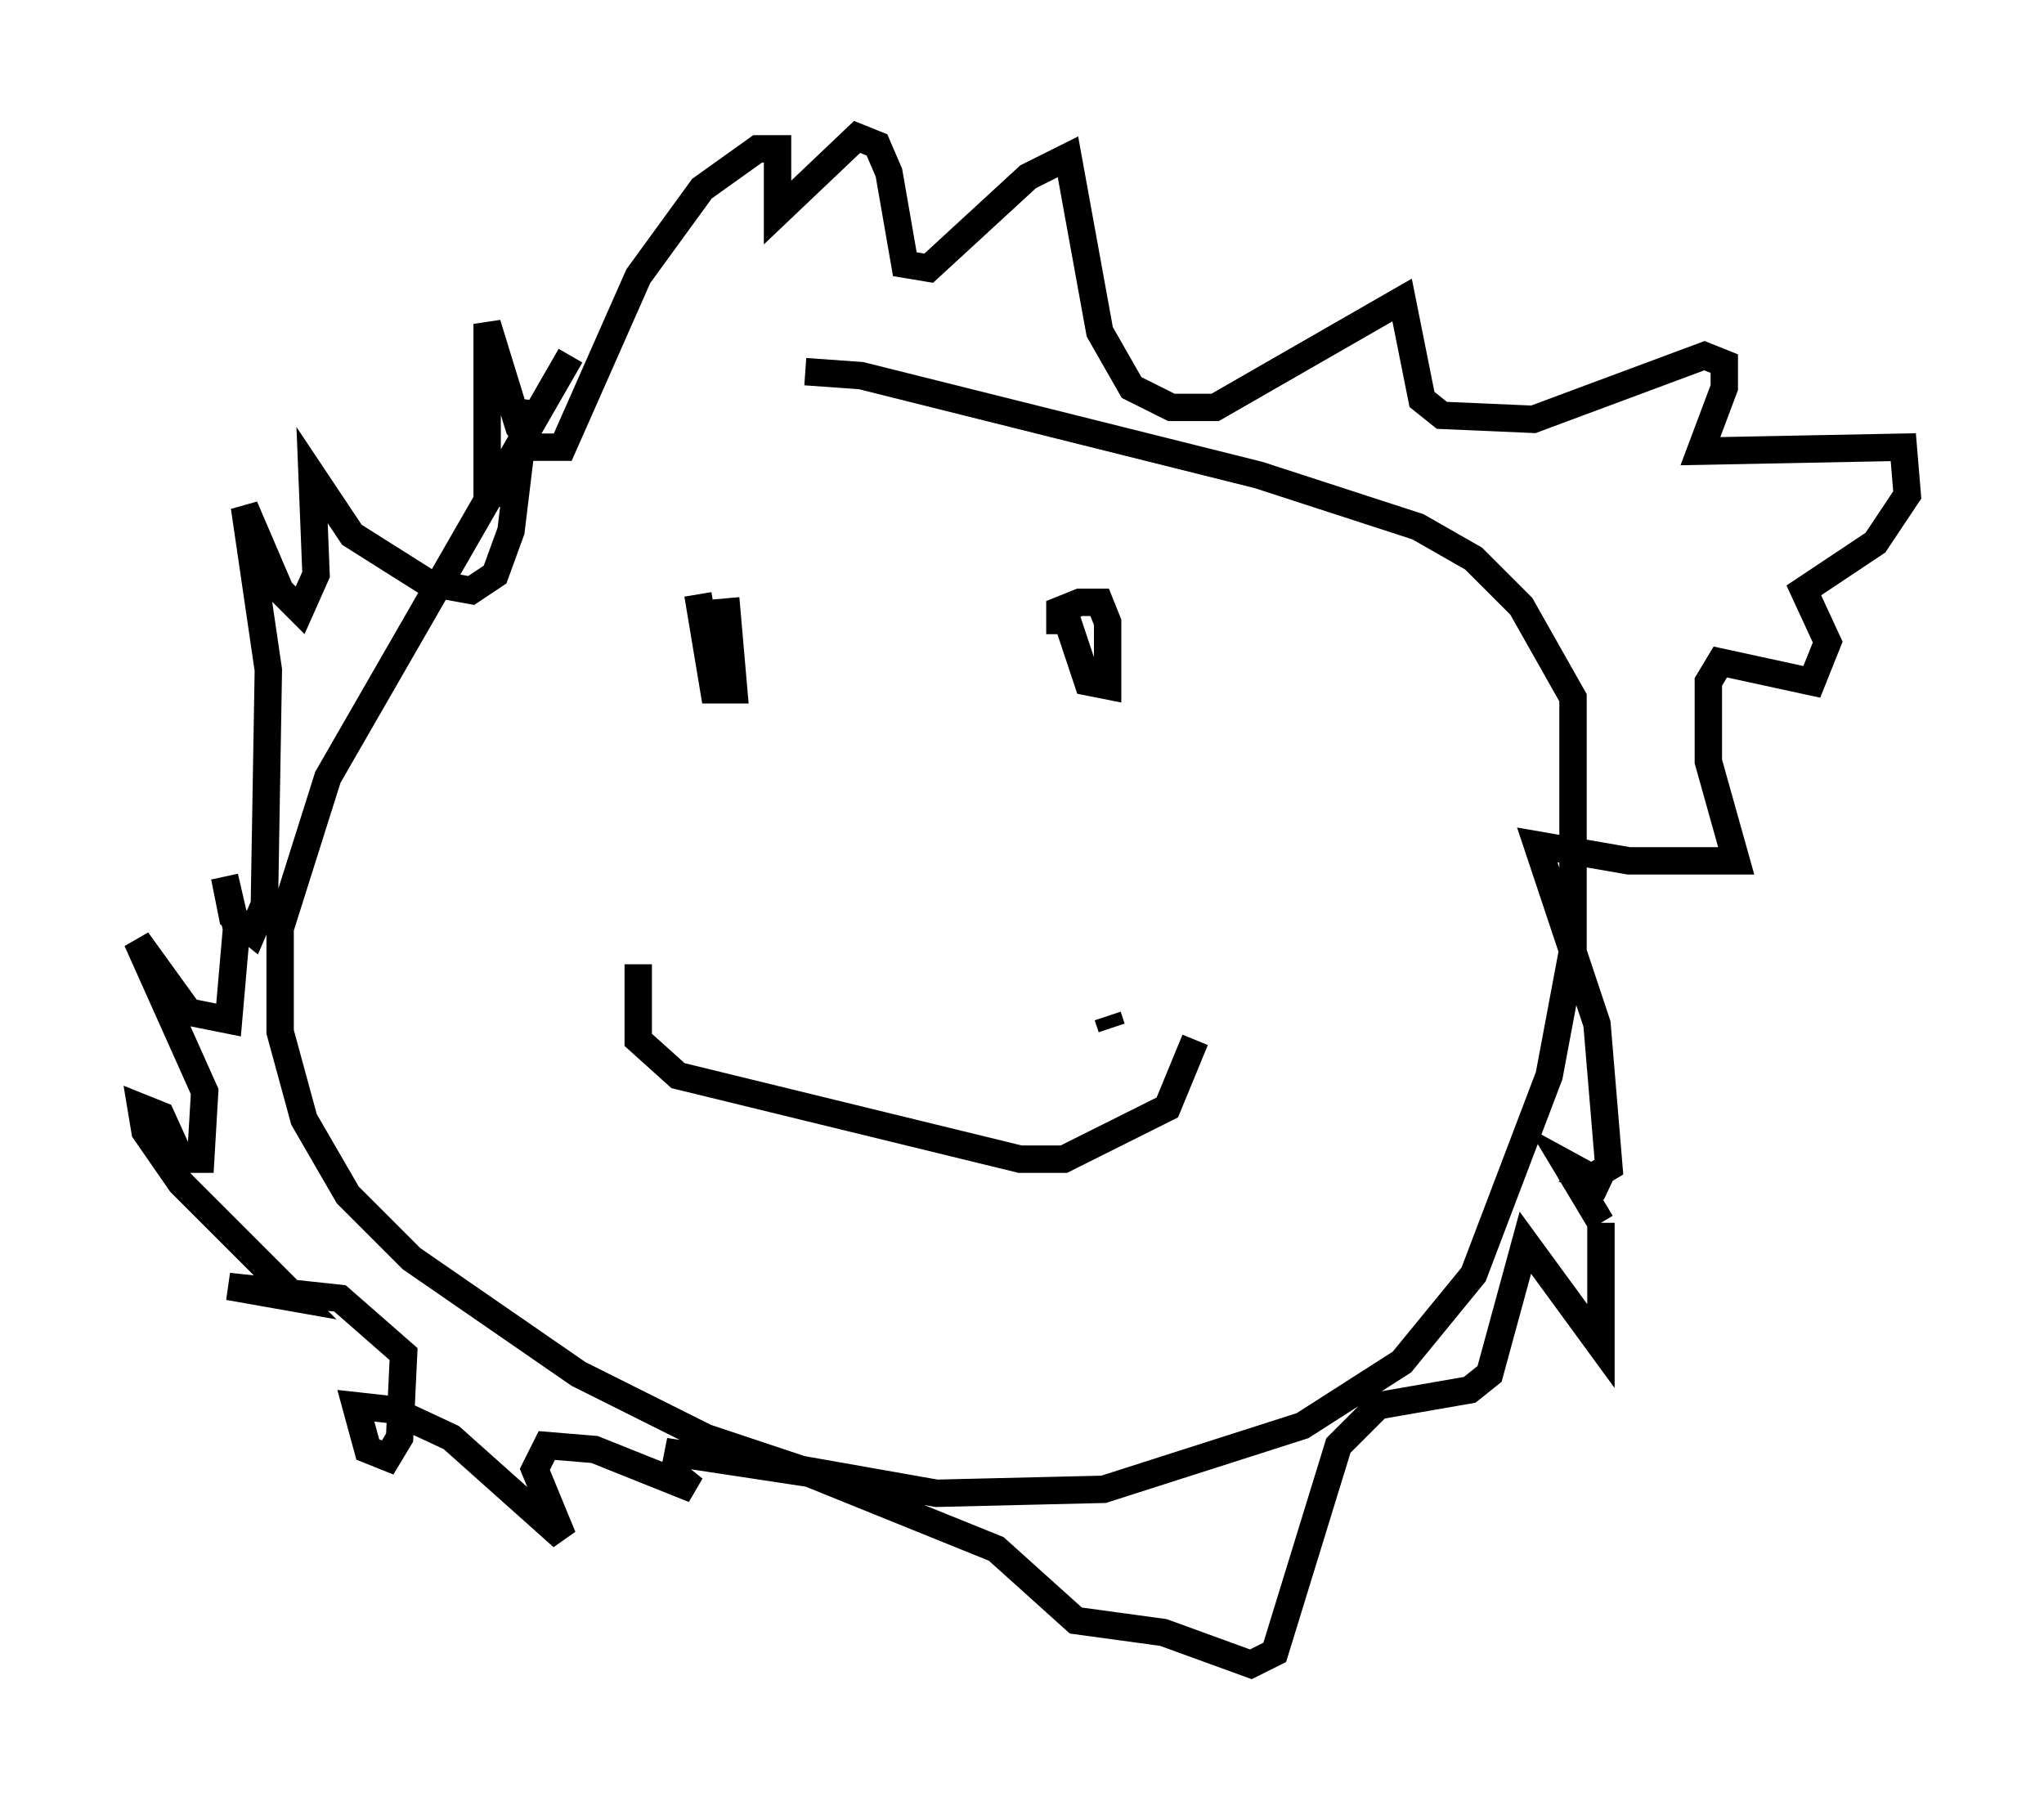 <?xml version="1.0" encoding="utf-8" ?>
<svg baseProfile="full" height="65.776" version="1.1" width="74.637" xmlns="http://www.w3.org/2000/svg" xmlns:ev="http://www.w3.org/2001/xml-events" xmlns:xlink="http://www.w3.org/1999/xlink"><defs /><rect fill="white" height="65.776" width="74.637" x="0" y="0" /><path d="M34.486, 12.698 m-13.654, 0.291 l-8.86, 15.397 -1.743, 5.52 l0.0, 3.777 0.872, 3.196 l1.598, 2.76 2.324, 2.324 l6.101, 4.212 4.648, 2.324 l3.486, 1.162 4.939, 0.872 l6.101, -0.145 7.263, -2.324 l3.631, -2.324 2.615, -3.196 l2.76, -7.263 0.872, -4.648 l0.0, -9.151 -1.888, -3.341 l-1.743, -1.743 -2.034, -1.162 l-5.81, -1.888 -14.525, -3.631 l-2.034, -0.145 m-2.905, 8.279 l0.291, 3.341 -0.726, 0.0 l-0.581, -3.486 m13.218, 1.453 l0.0, -0.872 0.726, -0.291 l0.726, 0.0 0.291, 0.726 l0.0, 2.324 -0.726, -0.145 l-1.017, -3.05 m-15.397, 13.363 l0.0, 2.76 1.453, 1.307 l12.492, 3.05 1.598, 0.0 l3.777, -1.888 1.017, -2.469 m-3.05, -0.436 l-0.145, -0.436 m-22.659, -18.592 l0.0, -6.682 1.162, 3.777 l0.581, 0.726 1.017, 0.0 l2.76, -6.246 2.324, -3.196 l2.034, -1.453 0.726, 0.0 l0.0, 2.324 2.905, -2.76 l0.726, 0.291 0.436, 1.017 l0.581, 3.341 0.872, 0.145 l3.631, -3.341 1.453, -0.726 l1.162, 6.391 1.162, 2.034 l1.453, 0.726 1.598, 0.0 l6.827, -3.922 0.726, 3.631 l0.726, 0.581 3.341, 0.145 l6.246, -2.324 0.726, 0.291 l0.0, 0.872 -0.872, 2.324 l7.408, -0.145 0.145, 1.743 l-1.162, 1.743 -2.615, 1.743 l0.872, 1.888 -0.581, 1.453 l-3.341, -0.726 -0.436, 0.726 l0.0, 2.905 1.017, 3.631 l-3.922, 0.0 -3.341, -0.581 l2.179, 6.536 0.436, 5.229 l-0.726, 0.436 0.726, 0.291 l-1.598, -0.872 1.307, 2.179 m0.0, 0.0 l0.0, 4.503 -2.76, -3.777 l-1.307, 4.793 -0.726, 0.581 l-3.341, 0.581 -1.453, 1.453 l-2.324, 7.553 -0.872, 0.436 l-3.196, -1.162 -3.196, -0.436 l-2.905, -2.615 -6.827, -2.76 l-4.793, -0.726 -0.145, 0.726 l0.726, 0.581 -3.631, -1.453 l-1.743, -0.145 -0.436, 0.872 l1.017, 2.469 -4.067, -3.631 l-2.179, -1.017 -1.307, -0.145 l0.436, 1.598 0.726, 0.291 l0.436, -0.726 0.145, -3.05 l-2.324, -2.034 -4.067, -0.436 l2.469, 0.436 -4.212, -4.212 l-1.307, -1.888 -0.145, -0.872 l0.726, 0.291 0.726, 1.598 l0.726, 0.0 0.145, -2.469 l-2.469, -5.52 1.888, 2.615 l1.453, 0.291 0.291, -3.341 l-0.436, -1.888 0.291, 1.453 l0.726, 0.581 0.436, -1.017 l0.145, -8.57 -0.872, -5.955 l1.307, 3.05 0.726, 0.726 l0.581, -1.307 -0.145, -3.631 l1.453, 2.179 2.76, 1.743 l1.598, 0.291 0.872, -0.581 l0.581, -1.598 0.581, -4.793 m-3.486, -2.905 " fill="none" stroke="black" stroke-width="1" /></svg>